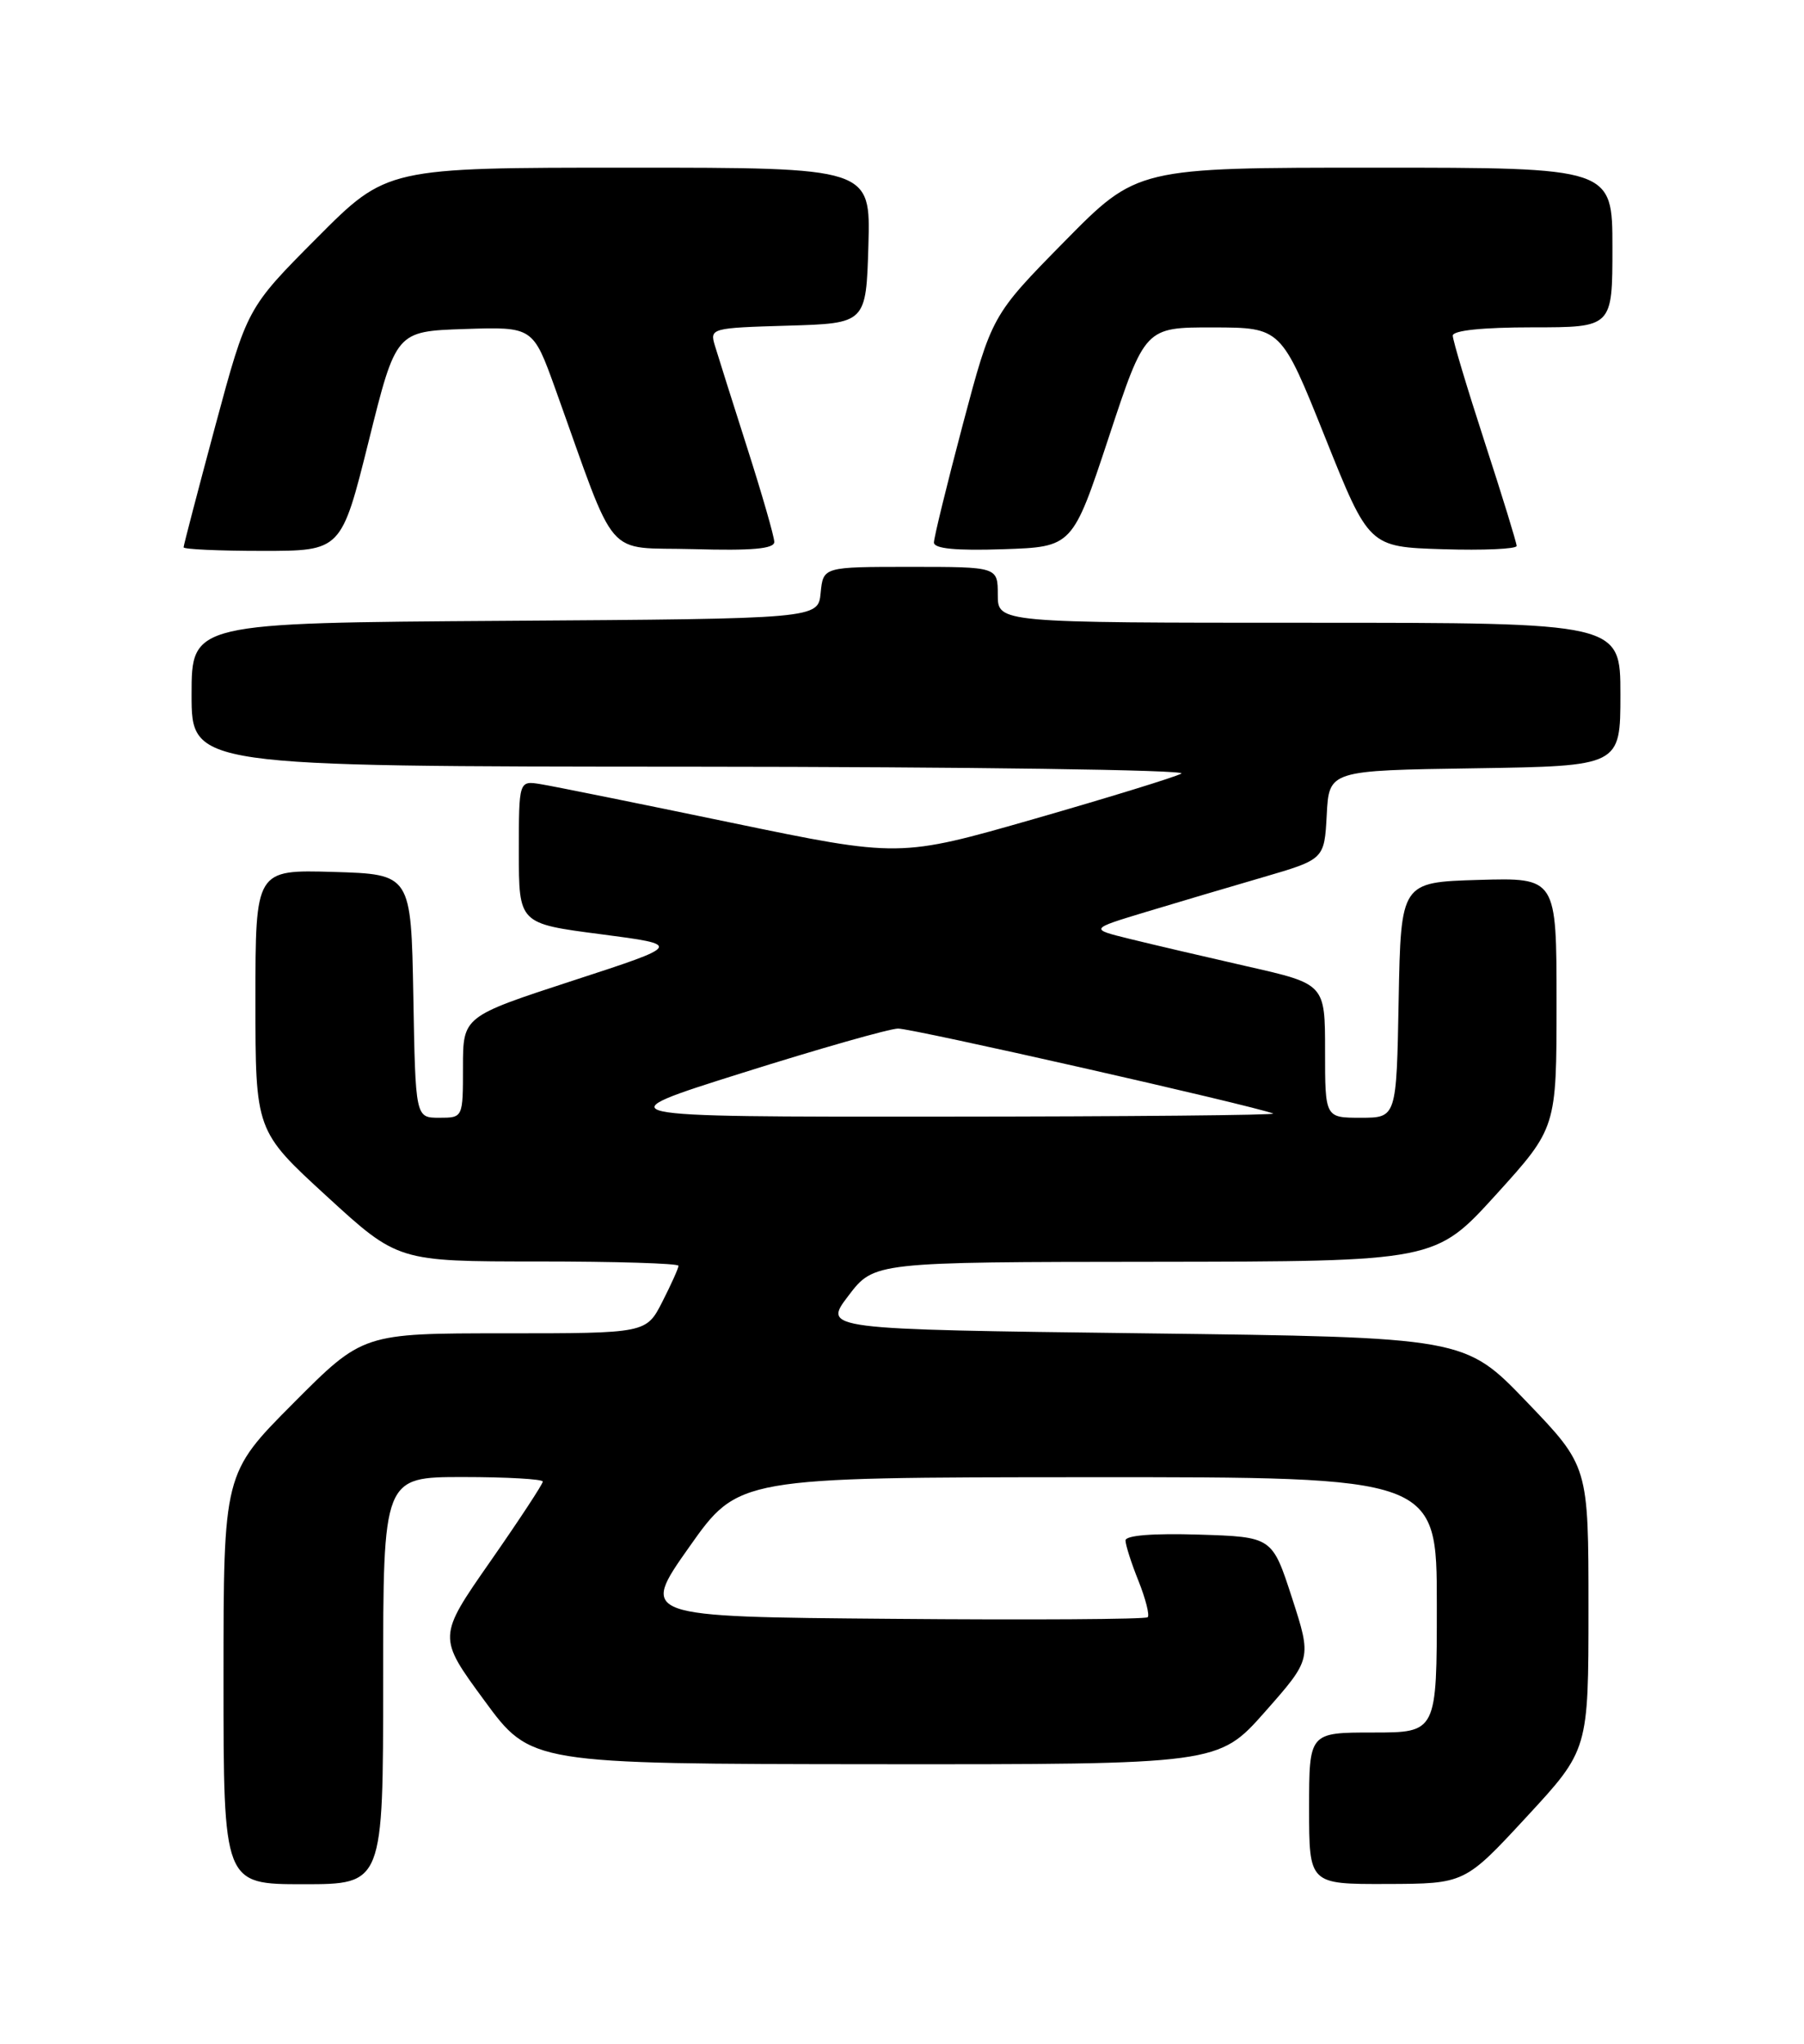 <?xml version="1.0" encoding="UTF-8" standalone="no"?>
<!DOCTYPE svg PUBLIC "-//W3C//DTD SVG 1.1//EN" "http://www.w3.org/Graphics/SVG/1.1/DTD/svg11.dtd" >
<svg xmlns="http://www.w3.org/2000/svg" xmlns:xlink="http://www.w3.org/1999/xlink" version="1.1" viewBox="0 0 226 256">
 <g >
 <path fill="currentColor"
d=" M 48.00 210.50 C 48.00 185.00 48.00 185.00 58.00 185.00 C 63.50 185.00 68.00 185.26 68.00 185.57 C 68.00 185.88 65.04 190.39 61.42 195.58 C 54.83 205.03 54.83 205.03 60.67 212.98 C 66.50 220.93 66.50 220.93 109.57 220.97 C 152.64 221.00 152.64 221.00 158.49 214.39 C 164.33 207.77 164.33 207.77 161.86 200.14 C 159.38 192.50 159.38 192.50 150.19 192.21 C 144.44 192.03 141.00 192.31 141.00 192.94 C 141.00 193.50 141.73 195.79 142.63 198.02 C 143.52 200.26 144.04 202.30 143.78 202.56 C 143.52 202.82 129.10 202.91 111.74 202.76 C 80.18 202.50 80.18 202.50 86.34 193.77 C 92.50 185.04 92.50 185.04 136.25 185.02 C 180.00 185.00 180.00 185.00 180.00 201.00 C 180.00 217.00 180.00 217.00 172.00 217.00 C 164.00 217.00 164.00 217.00 164.00 226.50 C 164.00 236.00 164.00 236.00 173.75 235.97 C 183.50 235.94 183.50 235.94 191.25 227.56 C 199.00 219.18 199.00 219.18 199.00 201.41 C 199.00 183.64 199.00 183.64 191.25 175.57 C 183.50 167.50 183.50 167.50 143.29 167.00 C 103.08 166.50 103.08 166.50 106.29 162.29 C 109.50 158.07 109.50 158.07 144.66 158.04 C 179.81 158.00 179.81 158.00 187.41 149.64 C 195.00 141.27 195.00 141.27 195.00 125.60 C 195.00 109.93 195.00 109.93 185.25 110.21 C 175.50 110.50 175.50 110.50 175.22 125.25 C 174.95 140.00 174.95 140.00 170.47 140.00 C 166.00 140.00 166.00 140.00 166.00 131.62 C 166.00 123.25 166.00 123.25 156.25 121.04 C 150.89 119.82 144.25 118.27 141.50 117.59 C 136.50 116.36 136.50 116.36 143.50 114.24 C 147.35 113.08 153.97 111.11 158.21 109.88 C 165.91 107.63 165.91 107.63 166.21 102.06 C 166.50 96.50 166.50 96.50 184.75 96.23 C 203.00 95.95 203.00 95.95 203.00 86.98 C 203.00 78.00 203.00 78.00 164.00 78.00 C 125.00 78.00 125.00 78.00 125.00 74.50 C 125.00 71.00 125.00 71.00 114.06 71.00 C 103.13 71.00 103.13 71.00 102.81 74.25 C 102.50 77.50 102.50 77.50 63.25 77.76 C 24.00 78.02 24.00 78.02 24.00 87.01 C 24.00 96.00 24.00 96.00 86.75 96.03 C 121.26 96.05 148.82 96.43 148.00 96.89 C 147.18 97.34 138.89 99.89 129.60 102.56 C 112.69 107.41 112.69 107.41 91.60 103.04 C 79.99 100.63 69.26 98.46 67.75 98.22 C 65.00 97.77 65.00 97.77 65.00 106.72 C 65.00 115.68 65.00 115.68 75.25 117.01 C 85.50 118.35 85.50 118.35 71.75 122.83 C 58.00 127.32 58.00 127.32 58.00 133.66 C 58.00 140.00 58.00 140.00 55.03 140.00 C 52.05 140.00 52.05 140.00 51.78 124.75 C 51.50 109.50 51.50 109.50 41.75 109.21 C 32.00 108.93 32.00 108.93 32.00 125.28 C 32.00 141.64 32.00 141.64 40.92 149.82 C 49.84 158.00 49.84 158.00 67.42 158.00 C 77.09 158.00 85.00 158.24 85.00 158.54 C 85.00 158.84 84.09 160.86 82.98 163.04 C 80.96 167.00 80.96 167.00 63.21 167.00 C 45.46 167.00 45.46 167.00 36.73 175.77 C 28.00 184.54 28.00 184.54 28.00 210.27 C 28.00 236.00 28.00 236.00 38.00 236.00 C 48.00 236.00 48.00 236.00 48.00 210.50 Z  M 46.19 55.25 C 49.61 41.50 49.61 41.50 58.19 41.21 C 66.77 40.93 66.77 40.93 69.57 48.71 C 77.46 70.68 75.55 68.47 86.89 68.78 C 94.20 68.99 97.00 68.74 97.00 67.88 C 97.00 67.23 95.47 61.92 93.61 56.10 C 91.75 50.27 89.92 44.50 89.56 43.29 C 88.90 41.12 89.10 41.07 98.69 40.79 C 108.50 40.50 108.50 40.50 108.79 30.75 C 109.07 21.00 109.07 21.00 78.77 21.00 C 48.46 21.00 48.46 21.00 39.70 29.80 C 30.95 38.59 30.95 38.59 26.97 53.35 C 24.79 61.47 23.00 68.31 23.00 68.55 C 23.00 68.80 27.45 69.00 32.88 69.00 C 42.76 69.00 42.76 69.00 46.19 55.25 Z  M 138.91 54.75 C 143.45 41.00 143.45 41.00 151.97 41.01 C 160.50 41.03 160.50 41.03 166.00 54.76 C 171.50 68.50 171.50 68.50 180.75 68.79 C 185.84 68.95 190.00 68.76 190.00 68.38 C 190.00 67.99 188.20 62.14 186.00 55.38 C 183.80 48.62 182.00 42.62 182.00 42.04 C 182.00 41.39 185.73 41.00 192.00 41.00 C 202.00 41.00 202.00 41.00 202.00 31.00 C 202.00 21.00 202.00 21.00 172.23 21.00 C 142.46 21.00 142.46 21.00 133.35 30.25 C 124.25 39.50 124.25 39.50 120.62 53.16 C 118.63 60.68 117.00 67.34 117.00 67.95 C 117.00 68.72 119.75 68.99 125.68 68.79 C 134.36 68.50 134.36 68.50 138.91 54.75 Z  M 93.00 134.38 C 102.62 131.35 111.40 128.85 112.50 128.83 C 114.21 128.79 156.65 138.40 159.50 139.47 C 160.05 139.67 141.38 139.85 118.00 139.86 C 75.50 139.89 75.50 139.89 93.00 134.38 Z "/>
</g>
</svg>